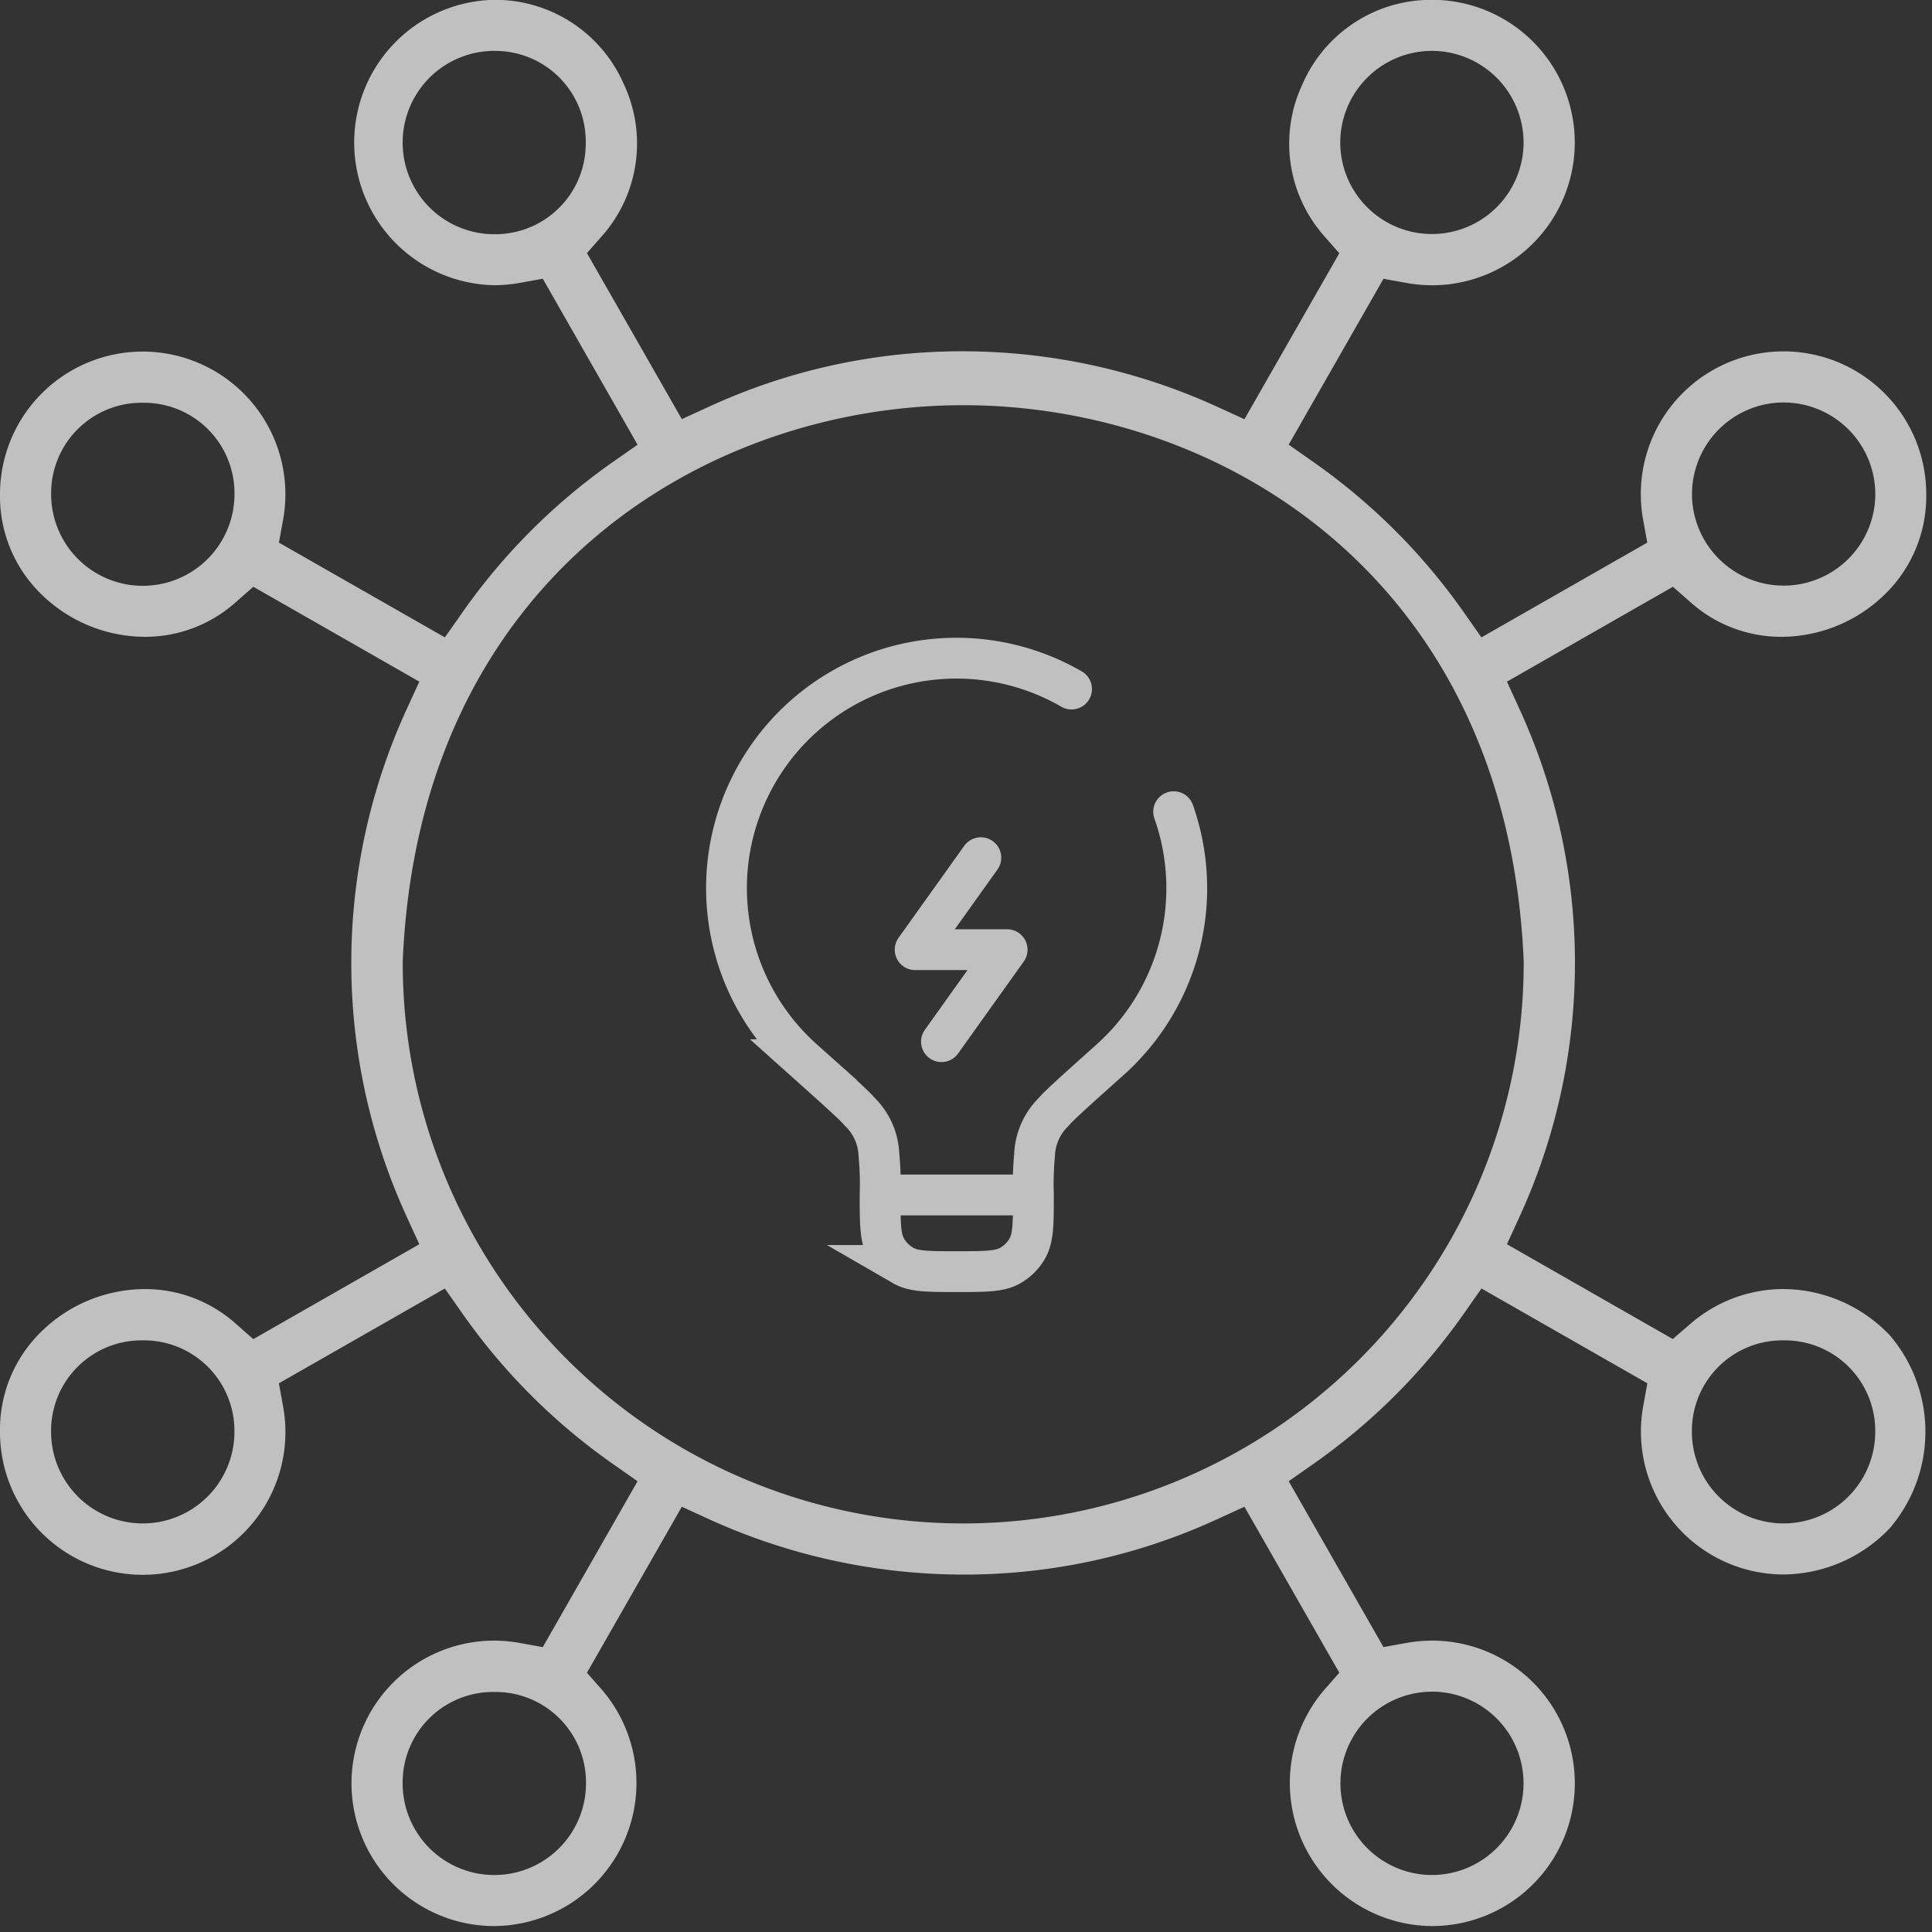 <svg xmlns="http://www.w3.org/2000/svg" xmlns:xlink="http://www.w3.org/1999/xlink" width="142" height="142" viewBox="0 0 142 142">
  <rect x="0" y="0" width="142" height="142" fill="#333333" stroke="none"/>
  <defs>
    <clipPath id="clip-path">
      <rect id="Rettangolo_32" data-name="Rettangolo 32" width="142" height="142" transform="translate(0 0)" fill="#fff"/>
    </clipPath>
  </defs>
  <g id="Raggruppa_294" data-name="Raggruppa 294" opacity="0.691">
    <g id="Raggruppa_292" data-name="Raggruppa 292" transform="translate(0 0)" clip-path="url(#clip-path)">
      <path id="Tracciato_67" data-name="Tracciato 67" d="M36.341,141.577a10.49,10.49,0,0,1-.032-20.98,10.68,10.68,0,0,1,1.894.171l1.691.306,6.966-12.191-1.814-1.272A45.167,45.167,0,0,1,33.968,96.531l-1.273-1.814L20.5,101.683l.305,1.691A10.489,10.489,0,1,1,0,105.245a10.037,10.037,0,0,1,2.958-7.282,10.931,10.931,0,0,1,7.69-3.205,9.99,9.99,0,0,1,6.671,2.536l1.3,1.143,12.2-6.974-.926-2.02a44.752,44.752,0,0,1,0-37.309l.926-2.021-12.2-6.974-1.3,1.144a9.987,9.987,0,0,1-6.67,2.536,10.932,10.932,0,0,1-7.689-3.206A10.029,10.029,0,0,1,0,36.342,10.488,10.488,0,1,1,20.81,38.2L20.5,39.894,32.7,46.86l1.272-1.814A45.175,45.175,0,0,1,45.046,33.968L46.861,32.7,39.895,20.5l-1.691.305a10.681,10.681,0,0,1-1.9.171A10.49,10.49,0,0,1,36.332,0h.056a10.312,10.312,0,0,1,9.454,6.183,10.264,10.264,0,0,1-1.559,11.135l-1.143,1.3,6.974,12.2,2.021-.926a44.449,44.449,0,0,1,18.643-4.06A45.125,45.125,0,0,1,89.443,29.9l2.021.926,6.974-12.2-1.144-1.3a10.262,10.262,0,0,1-1.56-11.134A10.313,10.313,0,0,1,105.191,0h.048a10.49,10.49,0,0,1,.03,20.98,10.683,10.683,0,0,1-1.894-.171l-1.691-.305L94.717,32.695l1.814,1.273A45.17,45.17,0,0,1,107.61,45.046l1.272,1.814,12.191-6.966-.306-1.691a10.489,10.489,0,1,1,20.809-1.871,10.038,10.038,0,0,1-2.958,7.282,10.931,10.931,0,0,1-7.689,3.205,9.991,9.991,0,0,1-6.671-2.536l-1.3-1.143-12.2,6.974.926,2.021a44.751,44.751,0,0,1,0,37.308l-.926,2.02,12.192,6.967,1.3-1.124a10.479,10.479,0,0,1,6.793-2.551,10.881,10.881,0,0,1,7.876,3.424,10.911,10.911,0,0,1,0,14.131,10.884,10.884,0,0,1-7.877,3.425,10.5,10.5,0,0,1-10.27-12.361l.306-1.691-12.191-6.966-1.272,1.814A45.171,45.171,0,0,1,96.532,107.61l-1.814,1.272,6.966,12.191,1.691-.306a10.687,10.687,0,0,1,1.895-.171,10.49,10.49,0,0,1-.024,20.98h-.057a10.519,10.519,0,0,1-7.894-17.319l1.144-1.3-6.974-12.2-2.021.926a44.446,44.446,0,0,1-18.643,4.06,45.123,45.123,0,0,1-18.666-4.06l-2.021-.926-6.974,12.2,1.144,1.3a10.518,10.518,0,0,1-7.9,17.318Zm68.8-17.226a6.737,6.737,0,0,0,0,13.472l.049,0h.051a6.738,6.738,0,0,0,0-13.476h-.051Zm-68.811.02a6.648,6.648,0,0,0-6.736,6.616l0,.049v.051a6.738,6.738,0,1,0,13.476,0v-.051l0-.051a6.648,6.648,0,0,0-6.736-6.614m94.754-25.842a6.648,6.648,0,0,0-6.736,6.616l0,.049v.051a6.738,6.738,0,0,0,13.476,0v-.051l0-.051a6.648,6.648,0,0,0-6.736-6.614m-60.3-68.734c-19.023,0-40.028,12.8-41.191,40.894l0,.049v.051a41.194,41.194,0,0,0,82.389,0v-.051l0-.051c-1.159-28.1-22.166-40.893-41.194-40.893M10.49,98.529a6.648,6.648,0,0,0-6.736,6.616l0,.049v.051a6.738,6.738,0,0,0,13.476,0v-.051l0-.051a6.648,6.648,0,0,0-6.736-6.614m0-68.913a6.648,6.648,0,0,0-6.736,6.616l0,.049v.051a6.738,6.738,0,0,0,13.476,0v-.051l0-.051a6.648,6.648,0,0,0-6.736-6.614m120.6-.022a6.746,6.746,0,0,0-6.738,6.738v.051l0,.051a6.737,6.737,0,0,0,13.472,0l0-.049v-.051a6.746,6.746,0,0,0-6.738-6.738M36.333,3.752a6.738,6.738,0,0,0,0,13.476h.05l.05,0a6.649,6.649,0,0,0,6.617-6.736,6.649,6.649,0,0,0-6.616-6.737l-.051,0Zm68.913,0a6.746,6.746,0,0,0-6.738,6.738v.051l0,.051a6.737,6.737,0,0,0,13.472,0l0-.05V10.49a6.746,6.746,0,0,0-6.738-6.738" transform="translate(0 -0.013)" fill="#fff"/>
    </g>
    <g id="Icon_solar-lightbulb-bolt-broken" data-name="Icon solar-lightbulb-bolt-broken" transform="translate(53.41 48.382)">
      <path id="Tracciato_69" data-name="Tracciato 69" d="M29.289,42.441H18.021m11.268,0a22.974,22.974,0,0,1,.086-2.945A4.674,4.674,0,0,1,30.8,36.313c.34-.419,1.6-1.55,4.129-3.813a16.921,16.921,0,0,0,4.669-18.229M29.289,42.441c0,2.107,0,3.16-.453,3.944A3.38,3.38,0,0,1,27.6,47.622c-.784.453-1.837.453-3.944.453s-3.16,0-3.944-.453a3.38,3.38,0,0,1-1.237-1.237c-.453-.784-.453-1.837-.453-3.944m0,0a22.973,22.973,0,0,0-.086-2.945,4.674,4.674,0,0,0-1.422-3.182c-.34-.419-1.6-1.55-4.129-3.813A16.9,16.9,0,0,1,32.092,5.257" transform="translate(-6.745 -2.994)" fill="none" stroke="#fff" stroke-linecap="round" stroke-width="3"/>
      <path id="Tracciato_70" data-name="Tracciato 70" d="M20.794,12.75l-4.829,6.761h6.761L17.9,26.272" transform="translate(-2.113 1.907)" fill="none" stroke="#fff" stroke-linecap="round" stroke-linejoin="round" stroke-width="3"/>
    </g>
  </g>
</svg>
